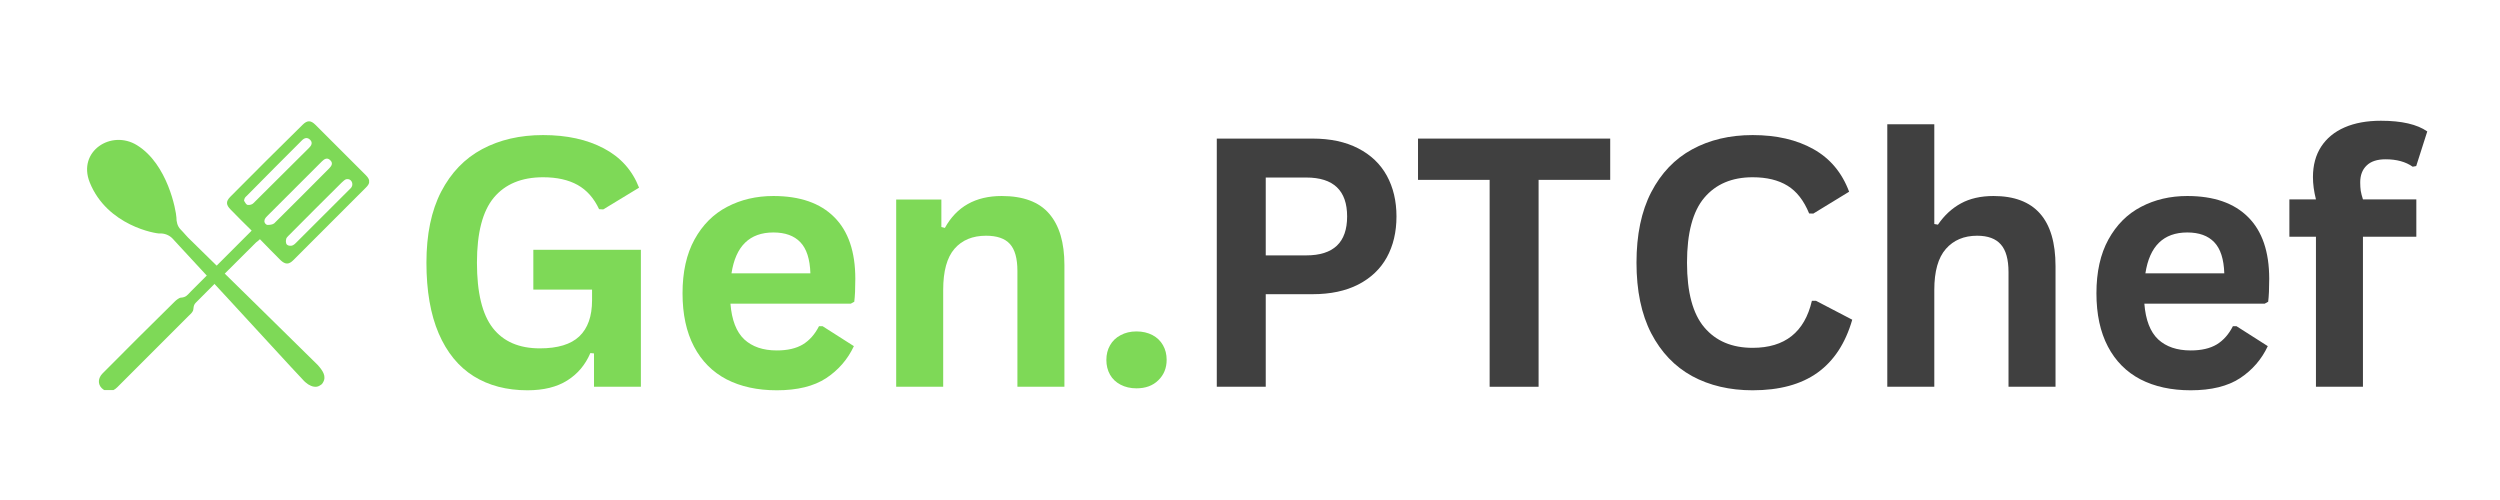 <svg xmlns="http://www.w3.org/2000/svg" xmlns:xlink="http://www.w3.org/1999/xlink" width="400" zoomAndPan="magnify" viewBox="0 0 300 60" height="80" preserveAspectRatio="xMidYMid meet" version="1.0"><defs><g/><clipPath id="369864abf2"><path d="M 10 16 L 39 16 L 39 46.809 L 10 46.809 Z M 10 16 " clip-rule="nonzero"/></clipPath><clipPath id="27c0d7b018"><path d="M 11.219 14.559 L 44.293 14.559 L 44.293 46.809 L 11.219 46.809 Z M 11.219 14.559 " clip-rule="nonzero"/></clipPath></defs><g clip-path="url(#369864abf2)"><path fill="#7ed957" d="M 38.738 45.934 C 38.66 46.086 38.512 46.199 38.355 46.277 C 37.938 46.543 37.402 46.391 36.984 46.125 C 36.758 45.969 36.527 45.781 36.336 45.555 C 35.348 44.523 34.395 43.457 33.402 42.391 C 29.477 38.121 25.551 33.852 21.586 29.582 C 21.285 29.238 20.977 28.938 20.672 28.59 C 20.293 28.211 19.719 27.984 19.188 28.02 C 18.766 28.059 12.859 27.105 10.766 21.883 C 9.277 18.148 13.355 15.52 16.441 17.426 C 20.141 19.711 21.129 25.312 21.168 26.078 C 21.168 26.609 21.285 27.145 21.664 27.527 C 22.082 27.945 22.426 28.402 22.883 28.82 C 25.629 31.527 28.41 34.234 31.152 36.938 C 33.477 39.227 35.805 41.512 38.129 43.801 C 38.703 44.445 39.234 45.172 38.738 45.93 L 38.738 45.934 " fill-opacity="1" fill-rule="nonzero"/></g><g clip-path="url(#27c0d7b018)"><path fill="#7ed957" d="M 31.727 26.535 C 31.727 26.801 31.957 26.992 32.105 26.992 C 32.375 26.992 32.719 26.953 32.906 26.801 C 35.117 24.629 37.289 22.418 39.5 20.207 C 39.805 19.902 39.996 19.559 39.617 19.215 C 39.273 18.875 38.93 19.062 38.625 19.371 C 36.449 21.539 34.242 23.75 32.07 25.922 C 31.918 26.078 31.727 26.266 31.727 26.535 Z M 41.559 21.5 C 41.406 21.539 41.176 21.734 40.988 21.922 C 38.852 24.02 36.758 26.152 34.621 28.285 C 34.508 28.402 34.395 28.516 34.355 28.629 C 34.281 28.859 34.281 29.199 34.43 29.355 C 34.582 29.508 34.926 29.543 35.156 29.43 C 35.309 29.355 35.422 29.238 35.535 29.125 C 37.637 27.031 39.766 24.895 41.867 22.801 C 41.98 22.684 42.129 22.57 42.207 22.418 C 42.434 21.996 42.129 21.387 41.559 21.504 Z M 29.285 24.094 C 29.441 24.359 29.555 24.551 29.707 24.59 C 29.938 24.629 30.277 24.551 30.434 24.359 C 32.68 22.152 34.852 19.941 37.102 17.727 C 37.363 17.465 37.559 17.121 37.215 16.777 C 36.871 16.434 36.527 16.547 36.223 16.852 C 34.012 19.062 31.805 21.273 29.629 23.484 C 29.477 23.637 29.324 23.715 29.285 24.094 Z M 30.199 27.676 C 29.324 26.801 28.488 26 27.688 25.16 C 27.117 24.59 27.078 24.172 27.648 23.602 C 30.508 20.703 33.402 17.844 36.301 14.984 C 36.871 14.414 37.289 14.414 37.859 14.984 C 39.883 17.008 41.867 18.988 43.887 21.008 C 44.453 21.578 44.453 21.996 43.887 22.531 C 40.988 25.426 38.09 28.324 35.195 31.223 C 34.66 31.758 34.242 31.758 33.668 31.223 C 32.832 30.383 32.031 29.582 31.191 28.703 C 31.043 28.859 30.887 28.973 30.734 29.086 C 28.332 31.488 25.895 33.891 23.492 36.328 C 23.148 36.672 23.266 37.055 23.148 37.316 C 23 37.586 22.883 37.664 22.652 37.891 L 14.078 46.465 C 13.469 47.078 12.746 47.113 12.211 46.582 C 11.715 46.086 11.754 45.359 12.328 44.789 C 15.188 41.895 18.082 39.035 20.98 36.176 C 21.129 36.023 21.512 35.719 21.703 35.719 C 22.352 35.68 22.504 35.375 22.883 34.996 C 25.359 32.516 27.723 30.152 30.199 27.676 " fill-opacity="1" fill-rule="nonzero"/></g><g fill="#7ed957" fill-opacity="1"><g transform="translate(48.828, 46.412)"><g><path d="M 14.469 0.422 C 11.977 0.422 9.828 -0.141 8.016 -1.266 C 6.203 -2.398 4.801 -4.113 3.812 -6.406 C 2.832 -8.695 2.344 -11.523 2.344 -14.891 C 2.344 -18.285 2.93 -21.125 4.109 -23.406 C 5.297 -25.695 6.938 -27.398 9.031 -28.516 C 11.133 -29.641 13.57 -30.203 16.344 -30.203 C 19.188 -30.203 21.613 -29.672 23.625 -28.609 C 25.633 -27.555 27.047 -25.984 27.859 -23.891 L 23.562 -21.281 L 23.062 -21.312 C 22.445 -22.633 21.586 -23.602 20.484 -24.219 C 19.379 -24.832 18 -25.141 16.344 -25.141 C 13.77 -25.141 11.801 -24.328 10.438 -22.703 C 9.082 -21.078 8.406 -18.473 8.406 -14.891 C 8.406 -11.297 9.039 -8.68 10.312 -7.047 C 11.582 -5.422 13.461 -4.609 15.953 -4.609 C 18.098 -4.609 19.676 -5.086 20.688 -6.047 C 21.707 -7.016 22.219 -8.457 22.219 -10.375 L 22.219 -11.656 L 15.172 -11.656 L 15.172 -16.438 L 28.078 -16.438 L 28.078 0 L 22.453 0 L 22.453 -4 L 22.016 -4.047 C 21.41 -2.629 20.484 -1.531 19.234 -0.75 C 17.992 0.031 16.406 0.422 14.469 0.422 Z M 14.469 0.422 "/></g></g></g><g fill="#7ed957" fill-opacity="1"><g transform="translate(79.888, 46.412)"><g><path d="M 22.203 -9.969 L 7.766 -9.969 C 7.922 -8.008 8.473 -6.582 9.422 -5.688 C 10.379 -4.801 11.68 -4.359 13.328 -4.359 C 14.609 -4.359 15.648 -4.598 16.453 -5.078 C 17.254 -5.566 17.898 -6.297 18.391 -7.266 L 18.828 -7.266 L 22.578 -4.875 C 21.836 -3.289 20.727 -2.008 19.25 -1.031 C 17.77 -0.062 15.797 0.422 13.328 0.422 C 11.004 0.422 8.992 -0.016 7.297 -0.891 C 5.609 -1.773 4.305 -3.086 3.391 -4.828 C 2.473 -6.578 2.016 -8.707 2.016 -11.219 C 2.016 -13.77 2.492 -15.922 3.453 -17.672 C 4.422 -19.43 5.727 -20.738 7.375 -21.594 C 9.02 -22.457 10.867 -22.891 12.922 -22.891 C 16.098 -22.891 18.531 -22.047 20.219 -20.359 C 21.906 -18.68 22.75 -16.211 22.75 -12.953 C 22.75 -11.773 22.707 -10.859 22.625 -10.203 Z M 17.359 -13.609 C 17.305 -15.316 16.906 -16.562 16.156 -17.344 C 15.414 -18.125 14.336 -18.516 12.922 -18.516 C 10.066 -18.516 8.391 -16.879 7.891 -13.609 Z M 17.359 -13.609 "/></g></g></g><g fill="#7ed957" fill-opacity="1"><g transform="translate(104.308, 46.412)"><g><path d="M 3.234 0 L 3.234 -22.469 L 8.656 -22.469 L 8.656 -19.172 L 9.078 -19.062 C 10.484 -21.613 12.754 -22.891 15.891 -22.891 C 18.484 -22.891 20.383 -22.18 21.594 -20.766 C 22.812 -19.359 23.422 -17.305 23.422 -14.609 L 23.422 0 L 17.781 0 L 17.781 -13.906 C 17.781 -15.406 17.477 -16.484 16.875 -17.141 C 16.281 -17.797 15.328 -18.125 14.016 -18.125 C 12.398 -18.125 11.141 -17.602 10.234 -16.562 C 9.328 -15.52 8.875 -13.875 8.875 -11.625 L 8.875 0 Z M 3.234 0 "/></g></g></g><g fill="#7ed957" fill-opacity="1"><g transform="translate(130.623, 46.412)"><g><path d="M 5.75 0.188 C 5.031 0.188 4.395 0.039 3.844 -0.25 C 3.289 -0.539 2.867 -0.941 2.578 -1.453 C 2.285 -1.973 2.141 -2.562 2.141 -3.219 C 2.141 -3.875 2.285 -4.457 2.578 -4.969 C 2.867 -5.488 3.289 -5.895 3.844 -6.188 C 4.395 -6.488 5.031 -6.641 5.75 -6.641 C 6.477 -6.641 7.117 -6.492 7.672 -6.203 C 8.223 -5.91 8.645 -5.504 8.938 -4.984 C 9.227 -4.473 9.375 -3.891 9.375 -3.234 C 9.375 -2.242 9.039 -1.426 8.375 -0.781 C 7.719 -0.133 6.844 0.188 5.75 0.188 Z M 5.75 0.188 "/></g></g></g><g fill="#404040" fill-opacity="1"><g transform="translate(142.139, 46.412)"><g><path d="M 15.375 -29.781 C 17.508 -29.781 19.332 -29.391 20.844 -28.609 C 22.363 -27.828 23.508 -26.734 24.281 -25.328 C 25.051 -23.922 25.438 -22.289 25.438 -20.438 C 25.438 -18.57 25.051 -16.938 24.281 -15.531 C 23.508 -14.133 22.363 -13.047 20.844 -12.266 C 19.332 -11.492 17.508 -11.109 15.375 -11.109 L 9.75 -11.109 L 9.75 0 L 3.875 0 L 3.875 -29.781 Z M 14.609 -15.766 C 17.879 -15.766 19.516 -17.32 19.516 -20.438 C 19.516 -23.551 17.879 -25.109 14.609 -25.109 L 9.75 -25.109 L 9.75 -15.766 Z M 14.609 -15.766 "/></g></g></g><g fill="#404040" fill-opacity="1"><g transform="translate(169.35, 46.412)"><g><path d="M 23.875 -29.781 L 23.875 -24.828 L 15.281 -24.828 L 15.281 0 L 9.406 0 L 9.406 -24.828 L 0.812 -24.828 L 0.812 -29.781 Z M 23.875 -29.781 "/></g></g></g><g fill="#404040" fill-opacity="1"><g transform="translate(194.035, 46.412)"><g><path d="M 16.281 0.422 C 13.531 0.422 11.109 -0.145 9.016 -1.281 C 6.93 -2.426 5.297 -4.141 4.109 -6.422 C 2.93 -8.711 2.344 -11.535 2.344 -14.891 C 2.344 -18.242 2.93 -21.062 4.109 -23.344 C 5.297 -25.633 6.93 -27.348 9.016 -28.484 C 11.109 -29.629 13.531 -30.203 16.281 -30.203 C 19.145 -30.203 21.578 -29.641 23.578 -28.516 C 25.578 -27.398 27.004 -25.695 27.859 -23.406 L 23.562 -20.781 L 23.062 -20.797 C 22.426 -22.348 21.562 -23.457 20.469 -24.125 C 19.375 -24.801 17.977 -25.141 16.281 -25.141 C 13.801 -25.141 11.867 -24.32 10.484 -22.688 C 9.098 -21.051 8.406 -18.453 8.406 -14.891 C 8.406 -11.348 9.098 -8.758 10.484 -7.125 C 11.867 -5.488 13.801 -4.672 16.281 -4.672 C 20.145 -4.672 22.516 -6.551 23.391 -10.312 L 23.891 -10.312 L 28.234 -8.047 C 27.422 -5.223 26.031 -3.102 24.062 -1.688 C 22.094 -0.281 19.5 0.422 16.281 0.422 Z M 16.281 0.422 "/></g></g></g><g fill="#404040" fill-opacity="1"><g transform="translate(223.241, 46.412)"><g><path d="M 3.234 0 L 3.234 -31.5 L 8.875 -31.5 L 8.875 -19.531 L 9.312 -19.453 C 10.062 -20.555 10.977 -21.406 12.062 -22 C 13.145 -22.594 14.453 -22.891 15.984 -22.891 C 20.941 -22.891 23.422 -20.082 23.422 -14.469 L 23.422 0 L 17.781 0 L 17.781 -13.75 C 17.781 -15.281 17.473 -16.391 16.859 -17.078 C 16.254 -17.773 15.305 -18.125 14.016 -18.125 C 12.441 -18.125 11.191 -17.598 10.266 -16.547 C 9.336 -15.492 8.875 -13.852 8.875 -11.625 L 8.875 0 Z M 3.234 0 "/></g></g></g><g fill="#404040" fill-opacity="1"><g transform="translate(249.556, 46.412)"><g><path d="M 22.203 -9.969 L 7.766 -9.969 C 7.922 -8.008 8.473 -6.582 9.422 -5.688 C 10.379 -4.801 11.68 -4.359 13.328 -4.359 C 14.609 -4.359 15.648 -4.598 16.453 -5.078 C 17.254 -5.566 17.898 -6.297 18.391 -7.266 L 18.828 -7.266 L 22.578 -4.875 C 21.836 -3.289 20.727 -2.008 19.25 -1.031 C 17.77 -0.062 15.797 0.422 13.328 0.422 C 11.004 0.422 8.992 -0.016 7.297 -0.891 C 5.609 -1.773 4.305 -3.086 3.391 -4.828 C 2.473 -6.578 2.016 -8.707 2.016 -11.219 C 2.016 -13.77 2.492 -15.922 3.453 -17.672 C 4.422 -19.43 5.727 -20.738 7.375 -21.594 C 9.02 -22.457 10.867 -22.891 12.922 -22.891 C 16.098 -22.891 18.531 -22.047 20.219 -20.359 C 21.906 -18.68 22.75 -16.211 22.75 -12.953 C 22.75 -11.773 22.707 -10.859 22.625 -10.203 Z M 17.359 -13.609 C 17.305 -15.316 16.906 -16.562 16.156 -17.344 C 15.414 -18.125 14.336 -18.516 12.922 -18.516 C 10.066 -18.516 8.391 -16.879 7.891 -13.609 Z M 17.359 -13.609 "/></g></g></g><g fill="#404040" fill-opacity="1"><g transform="translate(273.976, 46.412)"><g><path d="M 3.938 0 L 3.938 -18 L 0.75 -18 L 0.75 -22.484 L 3.938 -22.484 C 3.695 -23.441 3.578 -24.332 3.578 -25.156 C 3.578 -26.582 3.906 -27.801 4.562 -28.812 C 5.219 -29.82 6.156 -30.594 7.375 -31.125 C 8.594 -31.656 10.047 -31.922 11.734 -31.922 C 14.223 -31.922 16.078 -31.492 17.297 -30.641 L 15.969 -26.484 L 15.547 -26.406 C 14.703 -27 13.617 -27.297 12.297 -27.297 C 11.285 -27.297 10.523 -27.047 10.016 -26.547 C 9.504 -26.055 9.25 -25.383 9.25 -24.531 C 9.25 -24.156 9.27 -23.816 9.312 -23.516 C 9.363 -23.211 9.453 -22.867 9.578 -22.484 L 15.984 -22.484 L 15.984 -18 L 9.578 -18 L 9.578 0 Z M 3.938 0 "/></g></g></g></svg>